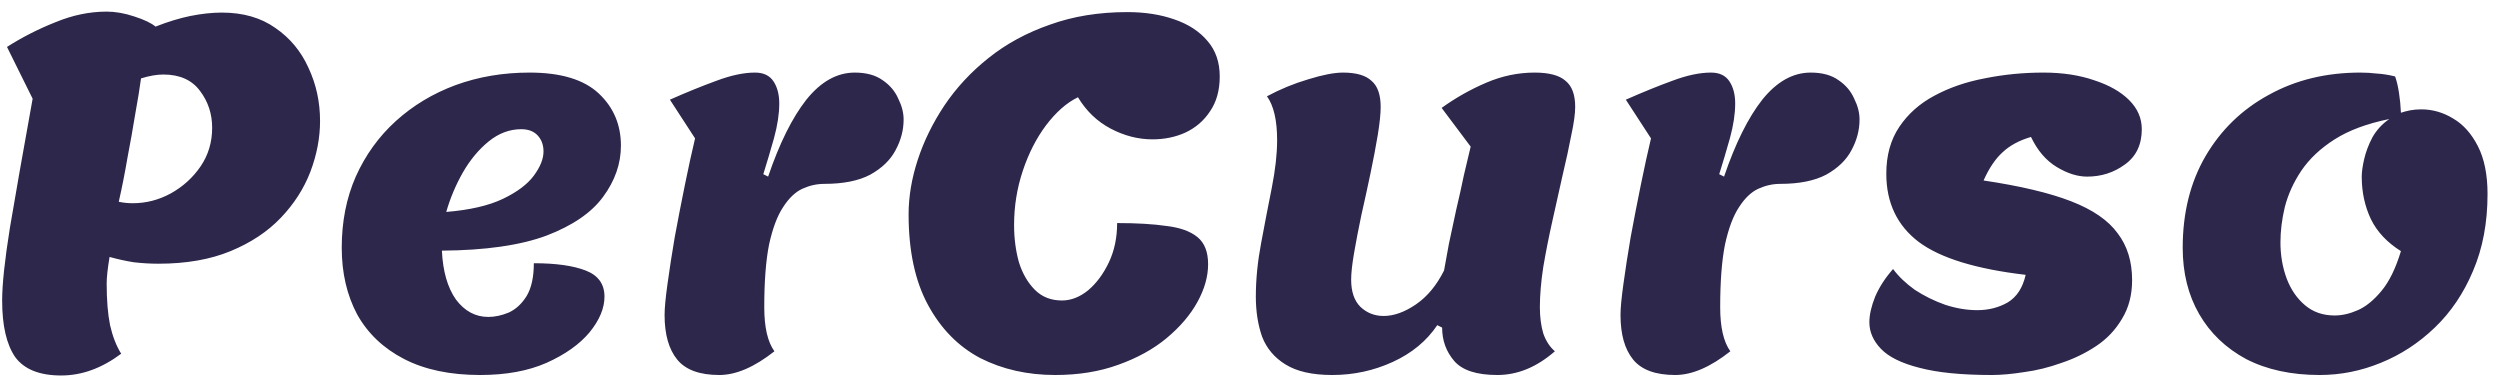 <svg width="186" height="28" viewBox="0 0 186 28" fill="none" xmlns="http://www.w3.org/2000/svg">
<path d="M4.552 27.936C2.944 27.936 1.804 27.48 1.132 26.568C0.484 25.632 0.16 24.228 0.16 22.356C0.16 21.156 0.352 19.356 0.736 16.956C1.144 14.532 1.708 11.328 2.428 7.344L0.52 3.492C1.648 2.772 2.848 2.16 4.12 1.656C5.392 1.128 6.664 0.864 7.936 0.864C8.584 0.864 9.268 0.984 9.988 1.224C10.732 1.464 11.26 1.716 11.572 1.98C12.484 1.62 13.348 1.356 14.164 1.188C15.004 1.02 15.784 0.936 16.504 0.936C18.088 0.936 19.42 1.32 20.5 2.088C21.58 2.832 22.396 3.816 22.948 5.04C23.524 6.264 23.812 7.584 23.812 9C23.812 10.248 23.572 11.508 23.092 12.78C22.612 14.028 21.88 15.168 20.896 16.2C19.912 17.232 18.664 18.06 17.152 18.684C15.64 19.308 13.852 19.62 11.788 19.62C11.188 19.62 10.576 19.584 9.952 19.512C9.352 19.416 8.752 19.284 8.152 19.116C8.008 19.98 7.936 20.64 7.936 21.096C7.936 22.32 8.02 23.352 8.188 24.192C8.38 25.032 8.656 25.74 9.016 26.316C7.576 27.396 6.088 27.936 4.552 27.936ZM9.88 15.12C10.864 15.12 11.8 14.88 12.688 14.4C13.6 13.896 14.344 13.224 14.92 12.384C15.496 11.544 15.784 10.584 15.784 9.504C15.784 8.472 15.484 7.56 14.884 6.768C14.284 5.952 13.372 5.544 12.148 5.544C11.668 5.544 11.116 5.64 10.492 5.832C10.396 6.552 10.252 7.44 10.06 8.496C9.892 9.528 9.7 10.608 9.484 11.736C9.292 12.864 9.076 13.956 8.836 15.012C9.172 15.084 9.52 15.12 9.88 15.12ZM35.721 27.9C33.489 27.9 31.605 27.504 30.069 26.712C28.533 25.92 27.369 24.816 26.577 23.4C25.809 21.96 25.425 20.304 25.425 18.432C25.425 16.488 25.773 14.724 26.469 13.14C27.189 11.532 28.185 10.152 29.457 9C30.729 7.848 32.205 6.96 33.885 6.336C35.589 5.712 37.425 5.4 39.393 5.4C41.721 5.4 43.437 5.916 44.541 6.948C45.645 7.98 46.197 9.276 46.197 10.836C46.197 12.18 45.753 13.452 44.865 14.652C44.001 15.828 42.597 16.788 40.653 17.532C38.709 18.252 36.117 18.624 32.877 18.648C32.949 20.184 33.297 21.396 33.921 22.284C34.569 23.148 35.373 23.58 36.333 23.58C36.813 23.58 37.317 23.472 37.845 23.256C38.373 23.016 38.817 22.608 39.177 22.032C39.537 21.432 39.717 20.616 39.717 19.584C41.349 19.584 42.633 19.764 43.569 20.124C44.505 20.484 44.973 21.132 44.973 22.068C44.973 22.932 44.601 23.82 43.857 24.732C43.113 25.62 42.045 26.376 40.653 27C39.285 27.6 37.641 27.9 35.721 27.9ZM33.201 15.768C34.953 15.624 36.357 15.3 37.413 14.796C38.469 14.292 39.237 13.716 39.717 13.068C40.197 12.42 40.437 11.82 40.437 11.268C40.437 10.788 40.293 10.392 40.005 10.08C39.717 9.768 39.309 9.612 38.781 9.612C37.917 9.612 37.113 9.912 36.369 10.512C35.625 11.112 34.977 11.892 34.425 12.852C33.897 13.788 33.489 14.76 33.201 15.768ZM53.513 27.9C52.049 27.9 51.005 27.516 50.381 26.748C49.757 25.98 49.445 24.876 49.445 23.436C49.445 22.932 49.517 22.164 49.661 21.132C49.805 20.076 49.985 18.912 50.201 17.64C50.441 16.344 50.693 15.048 50.957 13.752C51.221 12.456 51.473 11.304 51.713 10.296L49.841 7.416C51.089 6.864 52.241 6.396 53.297 6.012C54.377 5.604 55.337 5.4 56.177 5.4C56.801 5.4 57.257 5.616 57.545 6.048C57.833 6.48 57.977 7.032 57.977 7.704C57.977 8.472 57.845 9.336 57.581 10.296C57.317 11.232 57.053 12.12 56.789 12.96L57.149 13.14C57.989 10.668 58.937 8.76 59.993 7.416C61.073 6.072 62.273 5.4 63.593 5.4C64.457 5.4 65.153 5.592 65.681 5.976C66.209 6.336 66.593 6.792 66.833 7.344C67.097 7.872 67.229 8.388 67.229 8.892C67.229 9.684 67.025 10.452 66.617 11.196C66.233 11.916 65.609 12.516 64.745 12.996C63.881 13.452 62.741 13.68 61.325 13.68C60.773 13.68 60.233 13.8 59.705 14.04C59.177 14.28 58.697 14.736 58.265 15.408C57.833 16.056 57.485 16.98 57.221 18.18C56.981 19.38 56.861 20.94 56.861 22.86C56.861 24.348 57.113 25.44 57.617 26.136C56.129 27.312 54.761 27.9 53.513 27.9ZM78.507 27.9C76.444 27.9 74.584 27.48 72.927 26.64C71.296 25.776 69.999 24.456 69.04 22.68C68.079 20.904 67.6 18.66 67.6 15.948C67.6 14.628 67.828 13.272 68.284 11.88C68.74 10.488 69.4 9.144 70.263 7.848C71.151 6.528 72.243 5.352 73.54 4.32C74.859 3.264 76.383 2.436 78.112 1.836C79.84 1.212 81.76 0.9 83.871 0.9C85.168 0.9 86.332 1.08 87.364 1.44C88.419 1.8 89.248 2.34 89.847 3.06C90.448 3.756 90.748 4.632 90.748 5.688C90.748 6.72 90.507 7.584 90.028 8.28C89.572 8.976 88.96 9.504 88.192 9.864C87.448 10.2 86.632 10.368 85.743 10.368C84.688 10.368 83.656 10.104 82.647 9.576C81.639 9.048 80.823 8.268 80.2 7.236C79.359 7.644 78.567 8.34 77.823 9.324C77.103 10.284 76.528 11.412 76.096 12.708C75.663 14.004 75.448 15.348 75.448 16.74C75.448 17.724 75.567 18.648 75.808 19.512C76.072 20.352 76.468 21.036 76.996 21.564C77.523 22.092 78.195 22.356 79.011 22.356C79.683 22.356 80.332 22.104 80.956 21.6C81.579 21.072 82.096 20.376 82.504 19.512C82.912 18.648 83.115 17.676 83.115 16.596C84.579 16.596 85.803 16.668 86.787 16.812C87.796 16.932 88.564 17.208 89.091 17.64C89.62 18.072 89.883 18.744 89.883 19.656C89.883 20.568 89.62 21.504 89.091 22.464C88.564 23.424 87.796 24.324 86.787 25.164C85.803 25.98 84.603 26.64 83.188 27.144C81.796 27.648 80.236 27.9 78.507 27.9ZM99.122 27.9C97.634 27.9 96.47 27.636 95.63 27.108C94.814 26.604 94.238 25.92 93.902 25.056C93.59 24.168 93.434 23.172 93.434 22.068C93.434 20.796 93.566 19.464 93.83 18.072C94.094 16.656 94.358 15.288 94.622 13.968C94.886 12.624 95.018 11.448 95.018 10.44C95.018 8.952 94.766 7.86 94.262 7.164C95.246 6.636 96.266 6.216 97.322 5.904C98.402 5.568 99.266 5.4 99.914 5.4C100.898 5.4 101.606 5.604 102.038 6.012C102.494 6.396 102.722 7.044 102.722 7.956C102.722 8.46 102.65 9.156 102.506 10.044C102.362 10.908 102.182 11.856 101.966 12.888C101.75 13.92 101.522 14.964 101.282 16.02C101.066 17.052 100.886 17.988 100.742 18.828C100.598 19.668 100.526 20.328 100.526 20.808C100.526 21.696 100.754 22.368 101.21 22.824C101.69 23.28 102.266 23.508 102.938 23.508C103.706 23.508 104.51 23.22 105.35 22.644C106.19 22.068 106.886 21.228 107.438 20.124C107.534 19.596 107.654 18.936 107.798 18.144C107.966 17.352 108.146 16.512 108.338 15.624C108.554 14.712 108.746 13.848 108.914 13.032C109.106 12.192 109.274 11.484 109.418 10.908L107.258 8.028C108.29 7.284 109.394 6.66 110.57 6.156C111.746 5.652 112.946 5.4 114.17 5.4C115.25 5.4 116.018 5.604 116.474 6.012C116.954 6.396 117.194 7.044 117.194 7.956C117.194 8.46 117.098 9.156 116.906 10.044C116.738 10.932 116.522 11.928 116.258 13.032C116.018 14.112 115.766 15.24 115.502 16.416C115.238 17.592 115.01 18.744 114.818 19.872C114.65 20.976 114.566 21.972 114.566 22.86C114.566 23.58 114.65 24.228 114.818 24.804C115.01 25.356 115.298 25.8 115.682 26.136C114.338 27.312 112.91 27.9 111.398 27.9C109.862 27.9 108.794 27.552 108.194 26.856C107.594 26.16 107.294 25.332 107.294 24.372L106.934 24.192C106.142 25.368 105.038 26.28 103.622 26.928C102.206 27.576 100.706 27.9 99.122 27.9ZM124.634 27.9C123.17 27.9 122.126 27.516 121.502 26.748C120.878 25.98 120.566 24.876 120.566 23.436C120.566 22.932 120.638 22.164 120.782 21.132C120.926 20.076 121.106 18.912 121.322 17.64C121.562 16.344 121.814 15.048 122.078 13.752C122.342 12.456 122.594 11.304 122.834 10.296L120.962 7.416C122.21 6.864 123.362 6.396 124.418 6.012C125.498 5.604 126.458 5.4 127.298 5.4C127.922 5.4 128.378 5.616 128.666 6.048C128.954 6.48 129.098 7.032 129.098 7.704C129.098 8.472 128.966 9.336 128.702 10.296C128.438 11.232 128.174 12.12 127.91 12.96L128.27 13.14C129.11 10.668 130.058 8.76 131.114 7.416C132.194 6.072 133.394 5.4 134.714 5.4C135.578 5.4 136.274 5.592 136.802 5.976C137.33 6.336 137.714 6.792 137.954 7.344C138.218 7.872 138.35 8.388 138.35 8.892C138.35 9.684 138.146 10.452 137.738 11.196C137.354 11.916 136.73 12.516 135.866 12.996C135.002 13.452 133.862 13.68 132.446 13.68C131.894 13.68 131.354 13.8 130.826 14.04C130.298 14.28 129.818 14.736 129.386 15.408C128.954 16.056 128.606 16.98 128.342 18.18C128.102 19.38 127.982 20.94 127.982 22.86C127.982 24.348 128.234 25.44 128.738 26.136C127.25 27.312 125.882 27.9 124.634 27.9ZM148.189 27.9C145.933 27.9 144.133 27.72 142.789 27.36C141.469 27.024 140.521 26.556 139.945 25.956C139.369 25.356 139.081 24.696 139.081 23.976C139.081 23.424 139.225 22.788 139.513 22.068C139.825 21.348 140.269 20.664 140.845 20.016C141.253 20.568 141.793 21.084 142.465 21.564C143.161 22.02 143.917 22.392 144.733 22.68C145.549 22.944 146.341 23.076 147.109 23.076C147.949 23.076 148.705 22.884 149.377 22.5C150.049 22.092 150.493 21.408 150.709 20.448C147.013 20.016 144.361 19.2 142.753 18C141.145 16.776 140.341 15.084 140.341 12.924C140.341 11.556 140.665 10.392 141.313 9.432C141.961 8.472 142.825 7.704 143.905 7.128C145.009 6.528 146.257 6.096 147.649 5.832C149.065 5.544 150.529 5.4 152.041 5.4C153.457 5.4 154.717 5.592 155.821 5.976C156.925 6.336 157.789 6.828 158.413 7.452C159.037 8.076 159.349 8.796 159.349 9.612C159.349 10.764 158.929 11.64 158.089 12.24C157.273 12.84 156.337 13.14 155.281 13.14C154.561 13.14 153.805 12.9 153.013 12.42C152.221 11.94 151.585 11.196 151.105 10.188C150.217 10.452 149.509 10.836 148.981 11.34C148.453 11.82 147.985 12.516 147.577 13.428C150.313 13.836 152.485 14.352 154.093 14.976C155.701 15.6 156.853 16.392 157.549 17.352C158.269 18.288 158.629 19.452 158.629 20.844C158.629 21.948 158.377 22.908 157.873 23.724C157.393 24.54 156.757 25.212 155.965 25.74C155.173 26.268 154.309 26.688 153.373 27C152.437 27.336 151.513 27.564 150.601 27.684C149.689 27.828 148.885 27.9 148.189 27.9ZM172.581 27.9C170.469 27.9 168.645 27.504 167.109 26.712C165.597 25.896 164.433 24.78 163.617 23.364C162.801 21.948 162.393 20.304 162.393 18.432C162.393 15.84 162.957 13.572 164.085 11.628C165.237 9.66 166.809 8.136 168.801 7.056C170.793 5.952 173.061 5.4 175.605 5.4C176.013 5.4 176.421 5.424 176.829 5.472C177.261 5.496 177.717 5.568 178.197 5.688C178.317 6.024 178.413 6.432 178.485 6.912C178.557 7.368 178.605 7.86 178.629 8.388C178.845 8.316 179.073 8.256 179.313 8.208C179.577 8.16 179.853 8.136 180.141 8.136C180.981 8.136 181.773 8.364 182.517 8.82C183.261 9.252 183.873 9.936 184.353 10.872C184.833 11.808 185.073 12.996 185.073 14.436C185.073 16.572 184.713 18.48 183.993 20.16C183.297 21.816 182.349 23.22 181.149 24.372C179.949 25.524 178.605 26.4 177.117 27C175.653 27.6 174.141 27.9 172.581 27.9ZM173.697 23.472C174.249 23.472 174.825 23.34 175.425 23.076C176.025 22.812 176.613 22.332 177.189 21.636C177.765 20.94 178.245 19.956 178.629 18.684C177.597 18.036 176.853 17.244 176.397 16.308C175.941 15.348 175.713 14.292 175.713 13.14C175.713 12.804 175.773 12.372 175.893 11.844C176.013 11.316 176.217 10.776 176.505 10.224C176.817 9.672 177.237 9.216 177.765 8.856C176.109 9.192 174.753 9.696 173.697 10.368C172.641 11.04 171.813 11.82 171.213 12.708C170.637 13.572 170.229 14.472 169.989 15.408C169.773 16.32 169.665 17.196 169.665 18.036C169.665 18.996 169.821 19.896 170.133 20.736C170.445 21.552 170.901 22.212 171.501 22.716C172.101 23.22 172.833 23.472 173.697 23.472Z" fill="#2C274B"/>
</svg>
